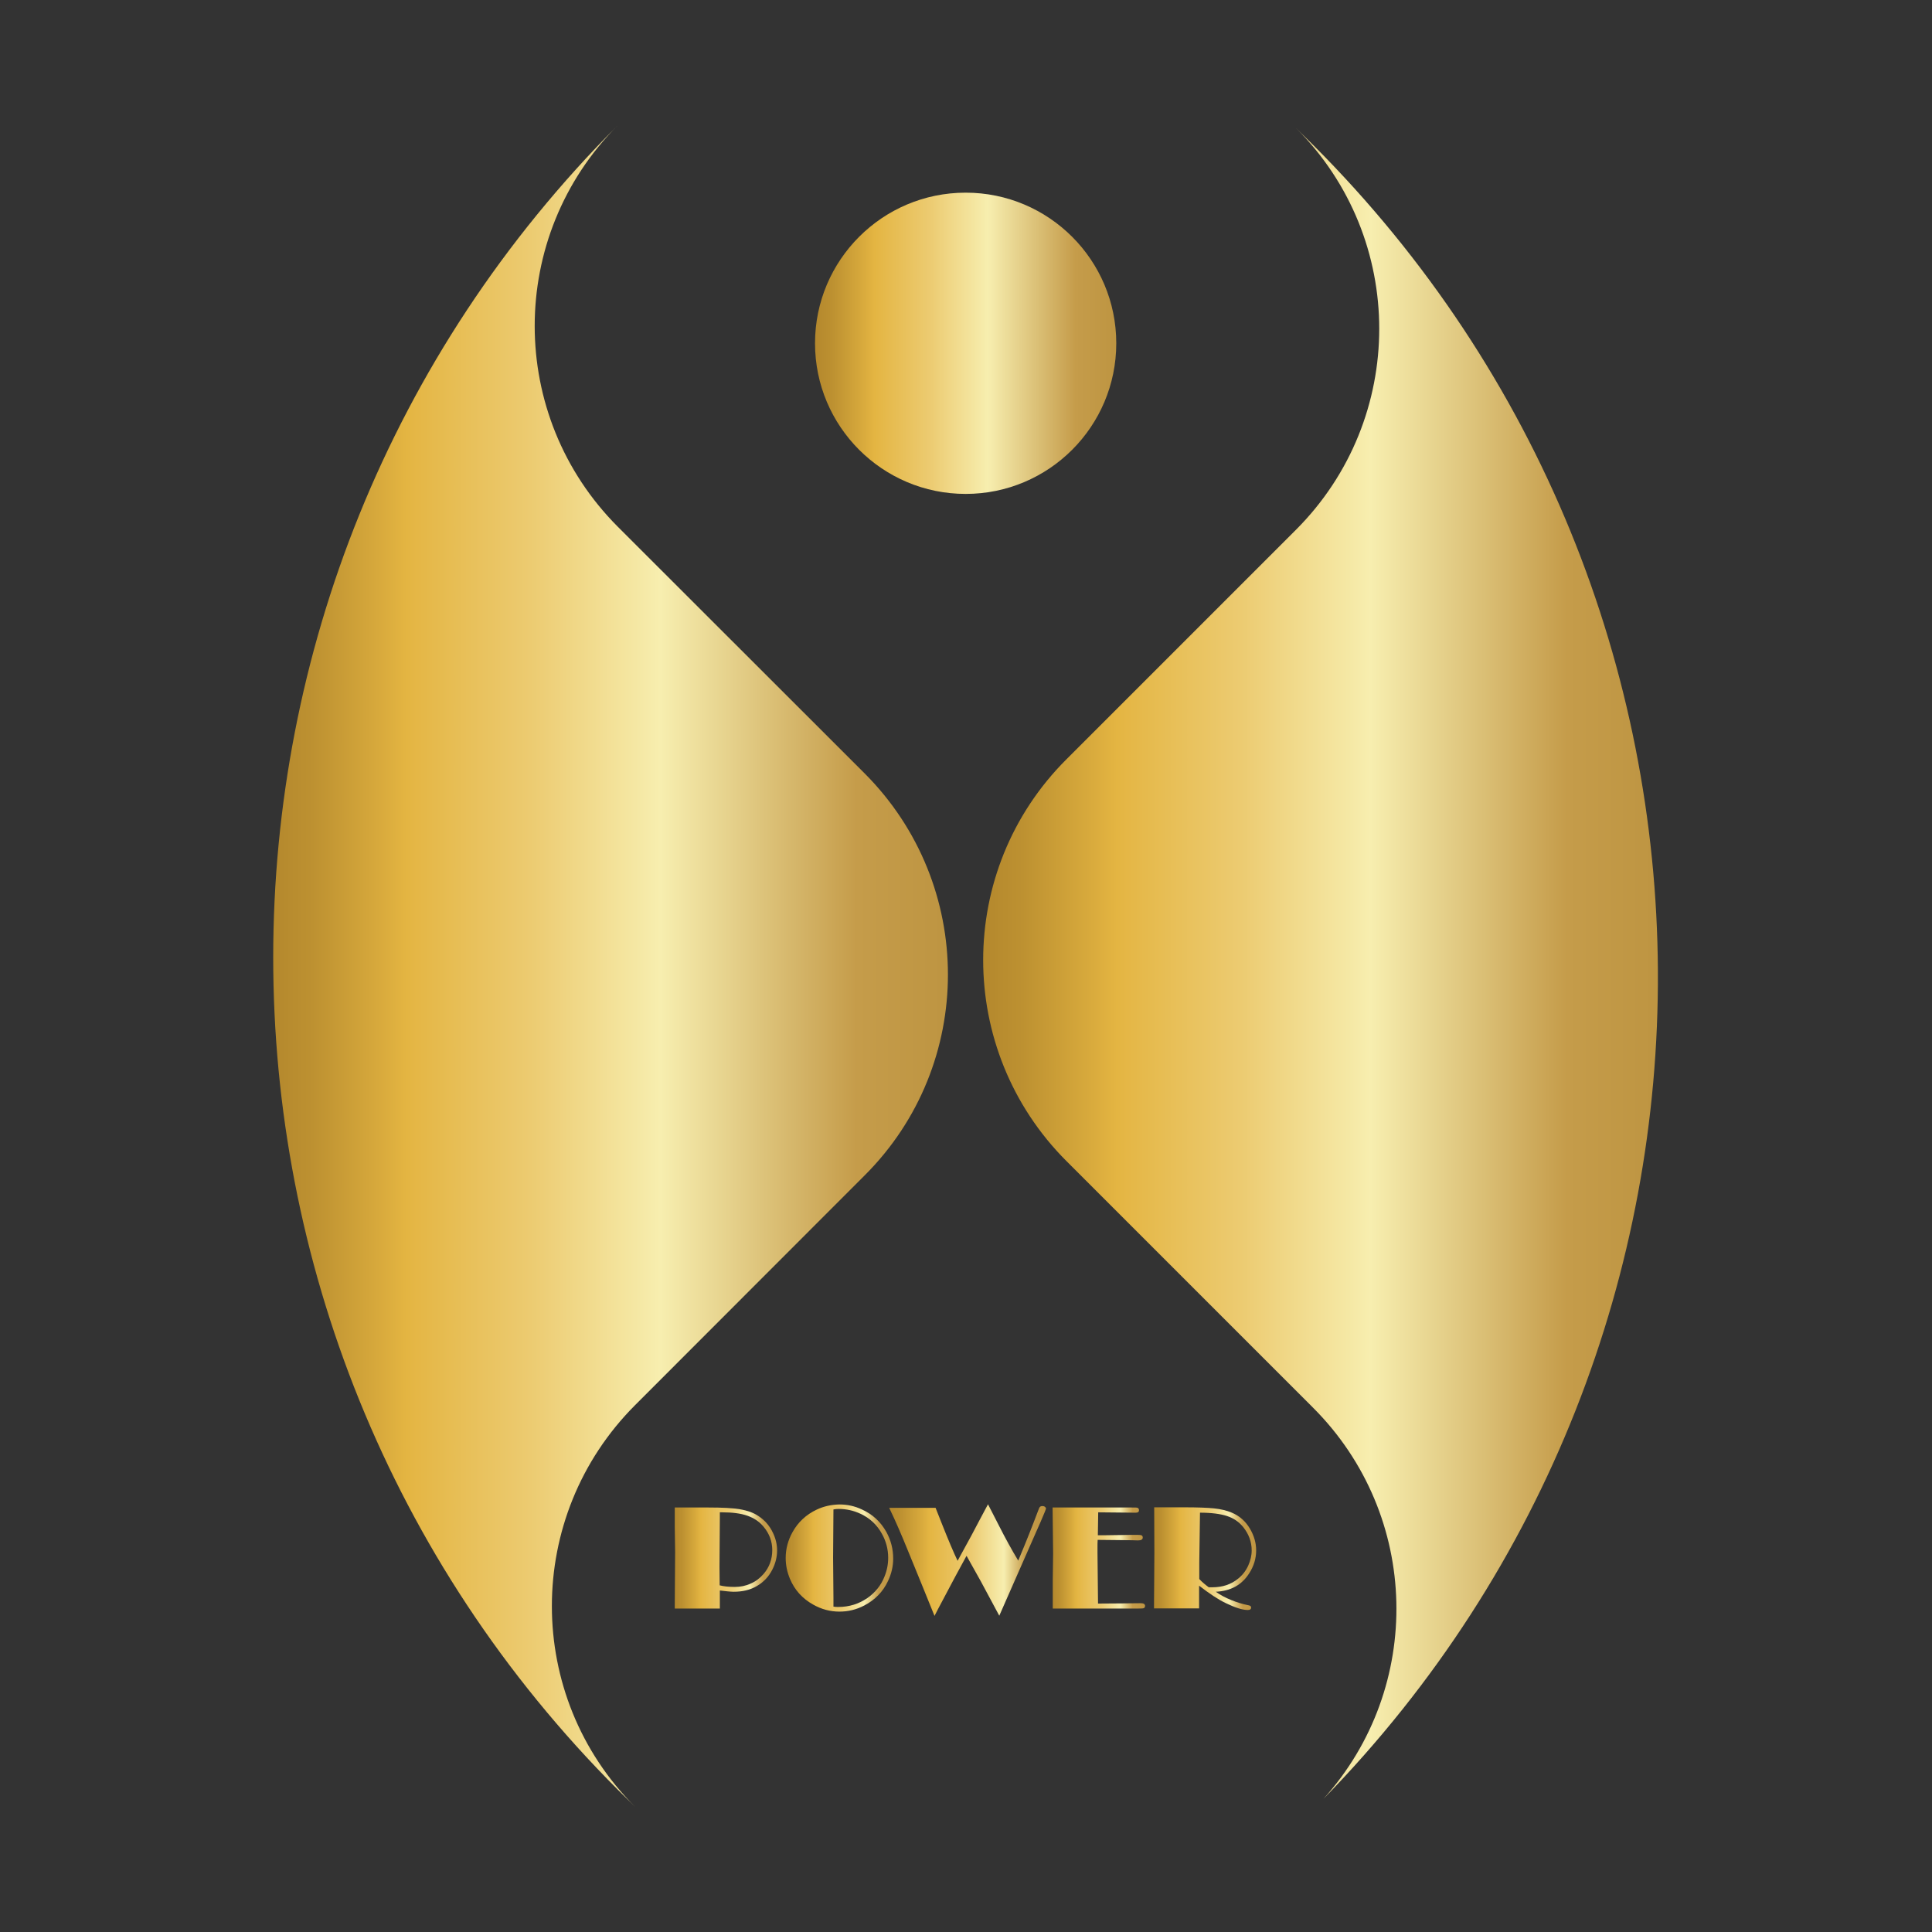 <?xml version="1.0" encoding="utf-8"?>
<!-- Generator: Adobe Illustrator 22.0.0, SVG Export Plug-In . SVG Version: 6.00 Build 0)  -->
<svg version="1.1" id="Layer_1" xmlns="http://www.w3.org/2000/svg" xmlns:xlink="http://www.w3.org/1999/xlink" x="0px" y="0px"
	 viewBox="0 0 1080 1080" style="enable-background:new 0 0 1080 1080;" xml:space="preserve">
<rect x="0" y="0" width="1080" height="1080" fill="#333333" stroke="none"/>
<style type="text/css">
	.st0{fill:url(#SVGID_1_);}
	.st1{fill:url(#SVGID_2_);}
	.st2{fill:url(#SVGID_3_);}
	.st3{fill:url(#SVGID_4_);}
	.st4{fill:url(#SVGID_5_);}
	.st5{fill:url(#SVGID_6_);}
	.st6{fill:url(#SVGID_7_);}
	.st7{fill:url(#SVGID_8_);}
	.st8{fill:url(#SVGID_9_);}
</style>
<linearGradient id="SVGID_1_" gradientUnits="userSpaceOnUse" x1="419" y1="-114" x2="423" y2="-114">
	<stop  offset="0" style="stop-color:#7300BD"/>
	<stop  offset="9.436651e-02" style="stop-color:#6A00C6"/>
	<stop  offset="0.219" style="stop-color:#5700DA"/>
	<stop  offset="0.456" style="stop-color:#7500CE"/>
	<stop  offset="0.97" style="stop-color:#C100AF"/>
	<stop  offset="0.994" style="stop-color:#C500AE"/>
</linearGradient>
<rect x="419" y="-116" class="st0" width="4" height="4"/>
<g>
	<g>
		<linearGradient id="SVGID_2_" gradientUnits="userSpaceOnUse" x1="549.648" y1="538.553" x2="926.822" y2="538.553">
			<stop  offset="0" style="stop-color:#B4882D"/>
			<stop  offset="5.848028e-02" style="stop-color:#BD9131"/>
			<stop  offset="0.155" style="stop-color:#D7A93C"/>
			<stop  offset="0.198" style="stop-color:#E4B542"/>
			<stop  offset="0.382" style="stop-color:#ECCB71"/>
			<stop  offset="0.574" style="stop-color:#F7EEAF"/>
			<stop  offset="0.865" style="stop-color:#C59C4A"/>
			<stop  offset="0.994" style="stop-color:#BE9542"/>
		</linearGradient>
		<path class="st1" d="M739.8,1005.6c56.2-62.3,54.4-158.4-5.7-218.6L596.1,649c-62-62.1-62-162.6,0-224.5l128.4-128.4
			c62-62.1,62-162.6,0-224.5l9.6,9.5C989.1,336.1,991,748.3,739.8,1005.6z"/>
		<linearGradient id="SVGID_3_" gradientUnits="userSpaceOnUse" x1="152.732" y1="540.034" x2="529.896" y2="540.034">
			<stop  offset="0" style="stop-color:#B4882D"/>
			<stop  offset="5.848028e-02" style="stop-color:#BD9131"/>
			<stop  offset="0.155" style="stop-color:#D7A93C"/>
			<stop  offset="0.198" style="stop-color:#E4B542"/>
			<stop  offset="0.382" style="stop-color:#ECCB71"/>
			<stop  offset="0.574" style="stop-color:#F7EEAF"/>
			<stop  offset="0.865" style="stop-color:#C59C4A"/>
			<stop  offset="0.994" style="stop-color:#BE9542"/>
		</linearGradient>
		<path class="st2" d="M483.4,657L355,785.5c-62,62.1-62,162.6,0,224.5l-9.6-9.5c-256.9-257-256.9-673.6,0-930.5
			c-62,62-62,162.4,0,224.5l138,137.9C545.4,494.6,545.4,595.1,483.4,657z"/>
	</g>
	<linearGradient id="SVGID_4_" gradientUnits="userSpaceOnUse" x1="455.614" y1="191.851" x2="623.941" y2="191.851">
		<stop  offset="0" style="stop-color:#B4882D"/>
		<stop  offset="5.848028e-02" style="stop-color:#BD9131"/>
		<stop  offset="0.155" style="stop-color:#D7A93C"/>
		<stop  offset="0.198" style="stop-color:#E4B542"/>
		<stop  offset="0.382" style="stop-color:#ECCB71"/>
		<stop  offset="0.574" style="stop-color:#F7EEAF"/>
		<stop  offset="0.865" style="stop-color:#C59C4A"/>
		<stop  offset="0.994" style="stop-color:#BE9542"/>
	</linearGradient>
	<circle class="st3" cx="539.8" cy="191.9" r="84.2"/>
</g>
<g>
	<linearGradient id="SVGID_5_" gradientUnits="userSpaceOnUse" x1="377.195" y1="870.958" x2="434.416" y2="870.958">
		<stop  offset="0" style="stop-color:#B4882D"/>
		<stop  offset="7.594340e-02" style="stop-color:#BD9131"/>
		<stop  offset="0.202" style="stop-color:#D7A93C"/>
		<stop  offset="0.257" style="stop-color:#E4B542"/>
		<stop  offset="0.525" style="stop-color:#ECCB71"/>
		<stop  offset="0.732" style="stop-color:#F7EEAF"/>
		<stop  offset="0.865" style="stop-color:#C59C4A"/>
		<stop  offset="0.994" style="stop-color:#BE9542"/>
	</linearGradient>
	<path class="st4" d="M402.4,889.1v1.2l0,7.9v1h-25.2l0-2.5l0.2-29.1l-0.2-13.8l0-9.4l0-1.7h18.9c7.7,0,13.6,0.3,17.6,1
		c4,0.7,7.3,1.8,10,3.6c3.6,2.3,6.5,5.5,8.4,9.6c1.5,3.1,2.3,6.4,2.3,9.8c0,3.7-0.9,7.2-2.6,10.6c-2,4-4.9,7.1-8.7,9.3
		c-3.7,2.2-8.1,3.2-13,3.2C408.4,889.8,405.8,889.5,402.4,889.1z M402.4,845.5v2.8l-0.2,27.6l0.1,10.3c2.2,0.6,5,0.9,8.5,0.9
		c3.1,0,6.1-0.6,8.9-1.9c2.8-1.2,5.1-3,7.1-5.3c3.3-3.8,4.9-8.3,4.9-13.4c0-4.8-1.6-9.2-4.9-13.1c-2.3-2.8-5.3-4.8-9-6.1
		c-3.7-1.3-8.4-1.9-14.2-1.9H402.4z"/>
	<linearGradient id="SVGID_6_" gradientUnits="userSpaceOnUse" x1="439.216" y1="870.958" x2="499.251" y2="870.958">
		<stop  offset="0" style="stop-color:#B4882D"/>
		<stop  offset="7.594340e-02" style="stop-color:#BD9131"/>
		<stop  offset="0.202" style="stop-color:#D7A93C"/>
		<stop  offset="0.257" style="stop-color:#E4B542"/>
		<stop  offset="0.525" style="stop-color:#ECCB71"/>
		<stop  offset="0.732" style="stop-color:#F7EEAF"/>
		<stop  offset="0.865" style="stop-color:#C59C4A"/>
		<stop  offset="0.994" style="stop-color:#BE9542"/>
	</linearGradient>
	<path class="st5" d="M469.2,841c4.4,0,8.6,0.9,12.6,2.8c6,2.7,10.5,6.9,13.7,12.6c2.5,4.6,3.8,9.5,3.8,14.9c0,4.3-1,8.5-2.9,12.5
		c-2.8,6-7.3,10.6-13.3,13.7c-4.4,2.3-9,3.4-13.9,3.4c-5.1,0-10-1.3-14.6-3.9c-6.1-3.4-10.4-8.2-13-14.4c-1.6-3.8-2.4-7.7-2.4-11.7
		c0-5,1.3-9.9,3.8-14.4c3.1-5.6,7.6-9.8,13.5-12.6C460.5,842,464.7,841.1,469.2,841z M465.9,843.8l-0.2,26.9l0.2,22.4l0,5
		c0.9,0.2,1.8,0.2,2.7,0.2c6.1,0,11.5-1.7,16.3-5c4.4-3.1,7.6-7.1,9.5-11.9c1.4-3.4,2.1-6.9,2.1-10.6c0-4.8-1.2-9.3-3.5-13.4
		c-2.8-5.1-6.8-8.8-12-11.2c-3.9-1.8-7.9-2.7-12.2-2.7C467.9,843.5,466.9,843.6,465.9,843.8z"/>
	<linearGradient id="SVGID_7_" gradientUnits="userSpaceOnUse" x1="497.016" y1="871.992" x2="584.731" y2="871.992">
		<stop  offset="0" style="stop-color:#B4882D"/>
		<stop  offset="7.594340e-02" style="stop-color:#BD9131"/>
		<stop  offset="0.202" style="stop-color:#D7A93C"/>
		<stop  offset="0.257" style="stop-color:#E4B542"/>
		<stop  offset="0.525" style="stop-color:#ECCB71"/>
		<stop  offset="0.732" style="stop-color:#F7EEAF"/>
		<stop  offset="0.865" style="stop-color:#C59C4A"/>
		<stop  offset="0.994" style="stop-color:#BE9542"/>
	</linearGradient>
	<path class="st6" d="M569.2,872.4c4.5-10.7,8.1-19.9,11-27.6c0.5-1.3,0.8-2.1,1.1-2.4c0.3-0.3,0.7-0.5,1.4-0.5c0.6,0,1,0.1,1.4,0.4
		c0.4,0.3,0.6,0.6,0.6,1c0,0.4-1.1,3-3.2,7.9l-2.4,5.4l-20.5,46.6L548.3,884l-8-14.3l-6.3,11.6l-9.6,18.1l-2,3.9l-8-19.7l-7-17.1
		c-3.5-8.6-6.8-16.3-10.1-23.1l-0.2-0.5h25.9l3.6,9.1c3.6,9.1,6.5,15.9,8.7,20.5l7.7-14.1l2.8-5.3l1.9-3.6l3.2-6
		c0.5-1,1-1.8,1.4-2.6l6.1,11.9C561.8,859.5,565.4,866.1,569.2,872.4z"/>
	<linearGradient id="SVGID_8_" gradientUnits="userSpaceOnUse" x1="588.413" y1="870.958" x2="640.173" y2="870.958">
		<stop  offset="0" style="stop-color:#B4882D"/>
		<stop  offset="7.594340e-02" style="stop-color:#BD9131"/>
		<stop  offset="0.202" style="stop-color:#D7A93C"/>
		<stop  offset="0.257" style="stop-color:#E4B542"/>
		<stop  offset="0.525" style="stop-color:#ECCB71"/>
		<stop  offset="0.732" style="stop-color:#F7EEAF"/>
		<stop  offset="0.865" style="stop-color:#C59C4A"/>
		<stop  offset="0.994" style="stop-color:#BE9542"/>
	</linearGradient>
	<path class="st7" d="M613.6,860.8c-0.1,1.3-0.1,2.8-0.1,4.6v2.5l0.3,28.5l14-0.1l9.9-0.1c1.6,0,2.4,0.5,2.4,1.5
		c0,0.8-0.4,1.3-1.2,1.4c-0.2,0-1.3,0.1-3.4,0.1h-47l0-2.2l0-13.8l0.2-14.8l-0.3-25.7h43.9c2,0,3.1,0,3.4,0.1c0.6,0.2,1,0.6,1,1.4
		c0,1-0.6,1.4-1.8,1.4h-0.3l-20.7-0.2l-0.2,12.8l4.5,0l14.5-0.2l3.2,0c1.2,0,1.9,0.1,2.3,0.3c0.4,0.2,0.6,0.6,0.6,1.2
		c0,1.1-0.9,1.6-2.7,1.6l-3.3-0.1L613.6,860.8z"/>
	<linearGradient id="SVGID_9_" gradientUnits="userSpaceOnUse" x1="645.18" y1="871.413" x2="702.36" y2="871.413">
		<stop  offset="0" style="stop-color:#B4882D"/>
		<stop  offset="7.594340e-02" style="stop-color:#BD9131"/>
		<stop  offset="0.202" style="stop-color:#D7A93C"/>
		<stop  offset="0.257" style="stop-color:#E4B542"/>
		<stop  offset="0.525" style="stop-color:#ECCB71"/>
		<stop  offset="0.732" style="stop-color:#F7EEAF"/>
		<stop  offset="0.865" style="stop-color:#C59C4A"/>
		<stop  offset="0.994" style="stop-color:#BE9542"/>
	</linearGradient>
	<path class="st8" d="M679.6,889.8c2.6,1.8,5.5,3.4,8.6,4.6c3.1,1.3,6.4,2.3,9.9,3c0.9,0.2,1.3,0.6,1.3,1.2c0,0.9-0.6,1.4-1.9,1.4
		c-2.9,0-7-1.3-12.2-3.8c-4.4-2.1-9.3-5.4-15-9.8v1.7l0,7v4h-25.2v-1.9l0.1-13.5l0.1-16.1l-0.1-25h16.6c7.4,0,13.1,0.2,16.9,0.6
		c3.8,0.4,7,1.2,9.7,2.3c4.4,1.8,7.8,4.8,10.3,9c2.3,3.9,3.5,7.9,3.5,12.2c0,4.5-1.3,8.8-3.9,12.8C694.2,886,688,889.4,679.6,889.8z
		 M675.7,887.3l2,0c5.7,0,10.5-1.6,14.4-4.8c2.5-2,4.4-4.5,5.7-7.4c1.2-2.7,1.9-5.5,1.9-8.4c0-4.8-1.6-9.1-4.7-13
		c-2.4-3-5.4-5-9-6.2c-3.6-1.2-8.7-1.9-15.2-1.9l-0.4,27.7v7.5l0,1.9C672,884.4,673.8,885.9,675.7,887.3z"/>
</g>
</svg>
